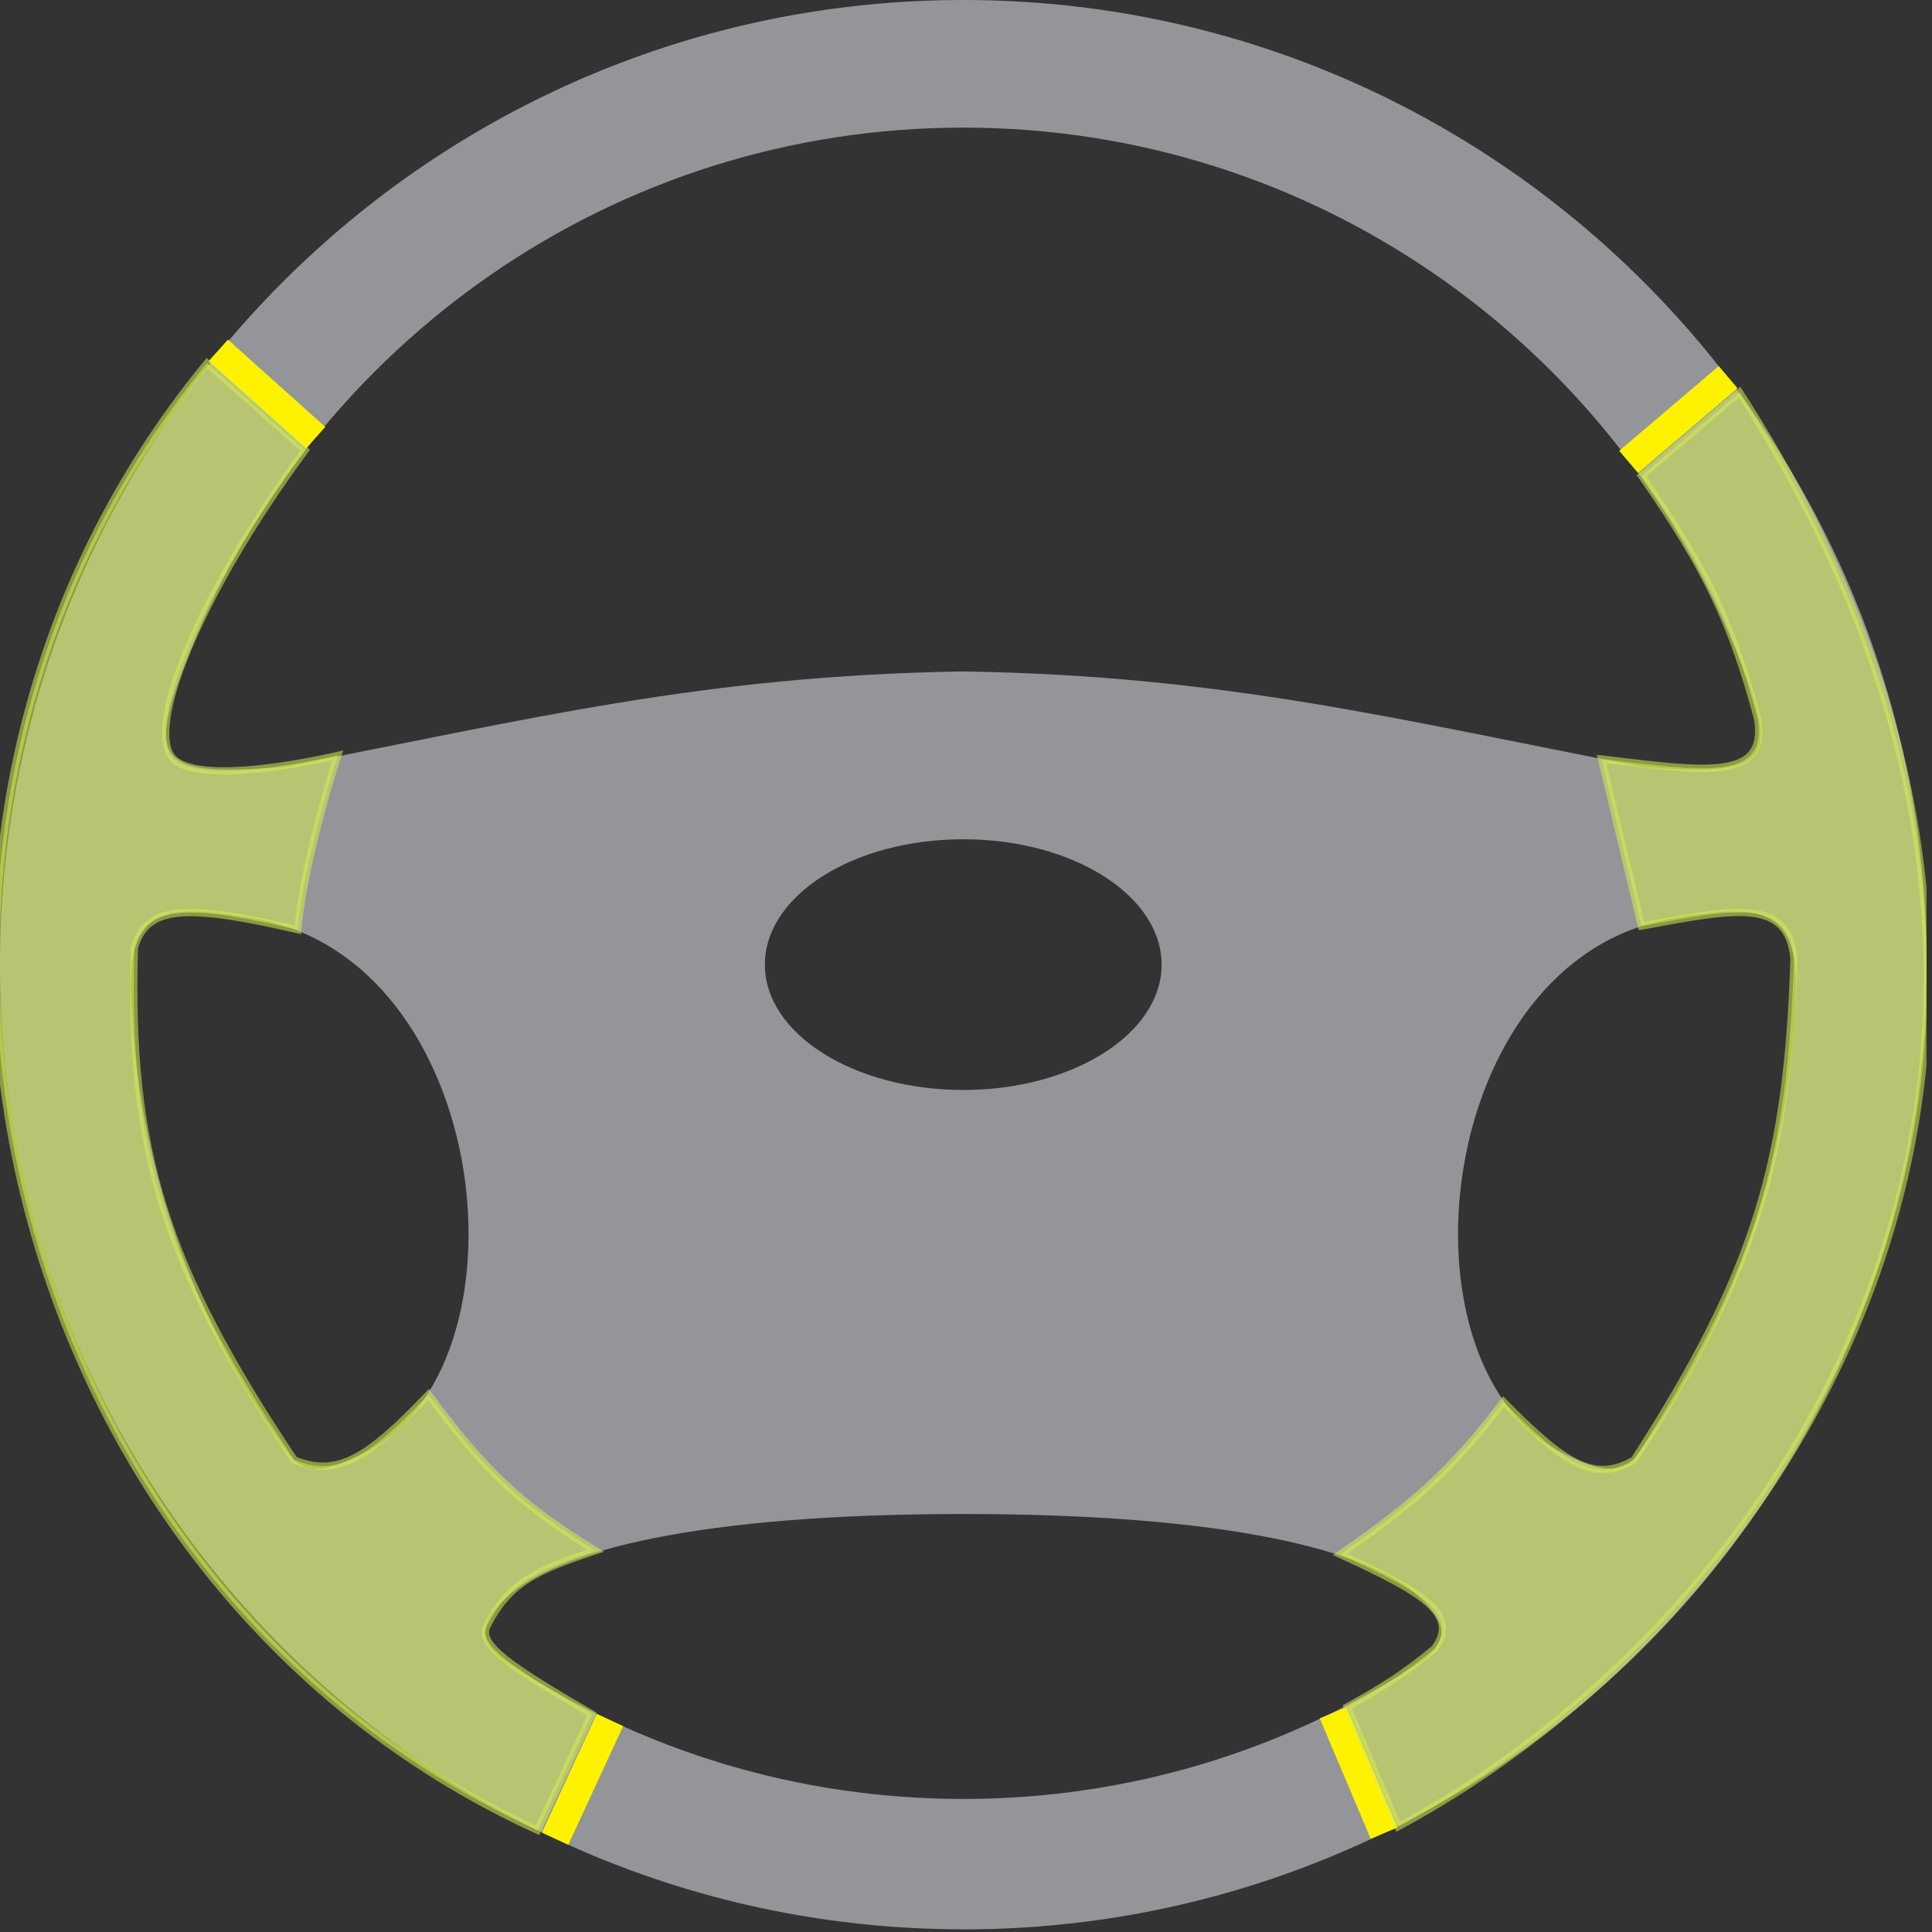 <svg width="266" height="266" viewBox="0 0 266 266" fill="none" xmlns="http://www.w3.org/2000/svg">
<rect x="0" y="0" width="266" height="266" fill="#333333" stroke="none"/>
<g clip-path="url(#clip0_238_3)">
<path fill-rule="evenodd" clip-rule="evenodd" d="M50.01 200.1C73.82 188.4 67.99 131.96 34.86 126.44C23.96 124.61 17.63 124.22 18.02 136.56C18.77 160.3 26.71 182.2 39.75 200.18C42.33 203.75 46.38 201.88 50.01 200.1ZM215.24 200.1C191.44 188.4 197.26 131.96 230.39 126.44C241.27 124.61 247.65 124.22 247.25 136.56C246.48 160.3 238.52 182.2 225.5 200.18C222.94 203.75 218.85 201.88 215.24 200.1ZM132.63 208.45C96.24 208.45 76.62 213.44 69.77 219.91C65.14 224.26 66.28 226.65 70.63 229.43C88.5 240.99 109.78 247.68 132.63 247.68C155.48 247.68 176.74 240.99 194.64 229.43C198.97 226.65 200.08 224.25 195.47 219.91C188.61 213.44 169.01 208.45 132.63 208.45ZM132.63 17.57C84.47 17.57 43.25 47.31 26.25 89.42C20.15 104.62 21.06 107.12 39.18 105.57C73.27 98.97 96.72 93.05 132.33 92.45L132.94 92.45C168.51 93.04 191.97 98.97 226.04 105.57C244.16 107.12 245.12 104.62 238.97 89.42C221.99 47.31 180.77 17.57 132.63 17.57ZM132.63 115.55C147.7 115.55 159.93 123.29 159.93 132.81C159.93 142.33 147.7 150.07 132.63 150.07C117.56 150.07 105.31 142.35 105.31 132.81C105.31 123.27 117.54 115.55 132.63 115.55ZM132.63 265.63C59.39 265.64 4.9011e-10 206.17 3.15742e-10 132.82C1.41373e-10 59.47 59.39 -1.41183e-10 132.63 -3.1529e-10C205.87 -4.89397e-10 265.24 59.47 265.24 132.82C265.24 206.17 205.87 265.64 132.63 265.64V265.63Z" fill="#939598"/>
<path d="M83.98 236.811L76.43 253.151" stroke="#FFF200" stroke-width="4" stroke-miterlimit="10"/>
<path d="M183.55 235.811L190.56 252.391" stroke="#FFF200" stroke-width="4" stroke-miterlimit="10"/>
<path d="M43.45 60.27L30.05 48.25" stroke="#FFF200" stroke-width="4" stroke-miterlimit="10"/>
<path d="M224.23 63.59L237.93 51.93" stroke="#FFF200" stroke-width="4" stroke-miterlimit="10"/>
<path d="M41.001 128C41.862 118.207 46.501 104 46.501 104C46.501 104 26.579 108.804 23.501 104C20.422 99.196 27.733 81.39 42.001 62L28.501 50C-25.377 115.557 -1.094 217.665 74.001 252L81.501 236C70.51 229.587 65.857 226.481 67 224C70.004 217.8 74.14 216.128 82 213.5C71.66 207.15 66.709 202.428 59 192C50.935 200.407 46.685 203.541 40.5 201C22.573 174.116 17.702 158.383 18.5 130.5C20.205 124.517 25.924 124.536 41.001 128Z" fill="#D7ED53" fill-opacity="0.54"/>
<path d="M226 127.5L220.5 104.5C234.632 106.17 243.368 107.649 242 99C238.498 86.032 235.19 78.674 226 65.5L239.5 54C297.438 143.816 247.479 221.929 192.5 251.5L185.5 235C190.938 231.983 193.534 230.239 197.5 227C200.909 222.364 196.335 219.423 184.5 214C194.727 206.907 199.819 202.432 207 193C215.094 201.176 219.339 204.362 225 201C241.711 175.039 246.127 159.883 247 132C246.194 123.482 238.63 125.208 226 127.5Z" fill="#D7ED53" fill-opacity="0.54"/>
<path d="M41.001 128C41.862 118.207 46.501 104 46.501 104C46.501 104 26.579 108.804 23.501 104C20.422 99.196 27.733 81.39 42.001 62L28.501 50C-25.377 115.557 -1.094 217.665 74.001 252L81.501 236C70.51 229.587 65.857 226.481 67 224C70.004 217.8 74.14 216.128 82 213.5C71.66 207.15 66.709 202.428 59 192C50.935 200.407 46.685 203.541 40.5 201C22.573 174.116 17.702 158.383 18.5 130.5C20.205 124.517 25.924 124.536 41.001 128Z" stroke="#D7ED53" stroke-opacity="0.55"/>
<path d="M226 127.5L220.5 104.5C234.632 106.17 243.368 107.649 242 99C238.498 86.032 235.19 78.674 226 65.5L239.5 54C297.438 143.816 247.479 221.929 192.5 251.5L185.5 235C190.938 231.983 193.534 230.239 197.5 227C200.909 222.364 196.335 219.423 184.5 214C194.727 206.907 199.819 202.432 207 193C215.094 201.176 219.339 204.362 225 201C241.711 175.039 246.127 159.883 247 132C246.194 123.482 238.63 125.208 226 127.5Z" stroke="#D7ED53" stroke-opacity="0.55"/>
</g>
<defs>
<clipPath id="clip0_238_3">
<rect width="265.24" height="265.64" fill="white"/>
</clipPath>
</defs>
</svg>
